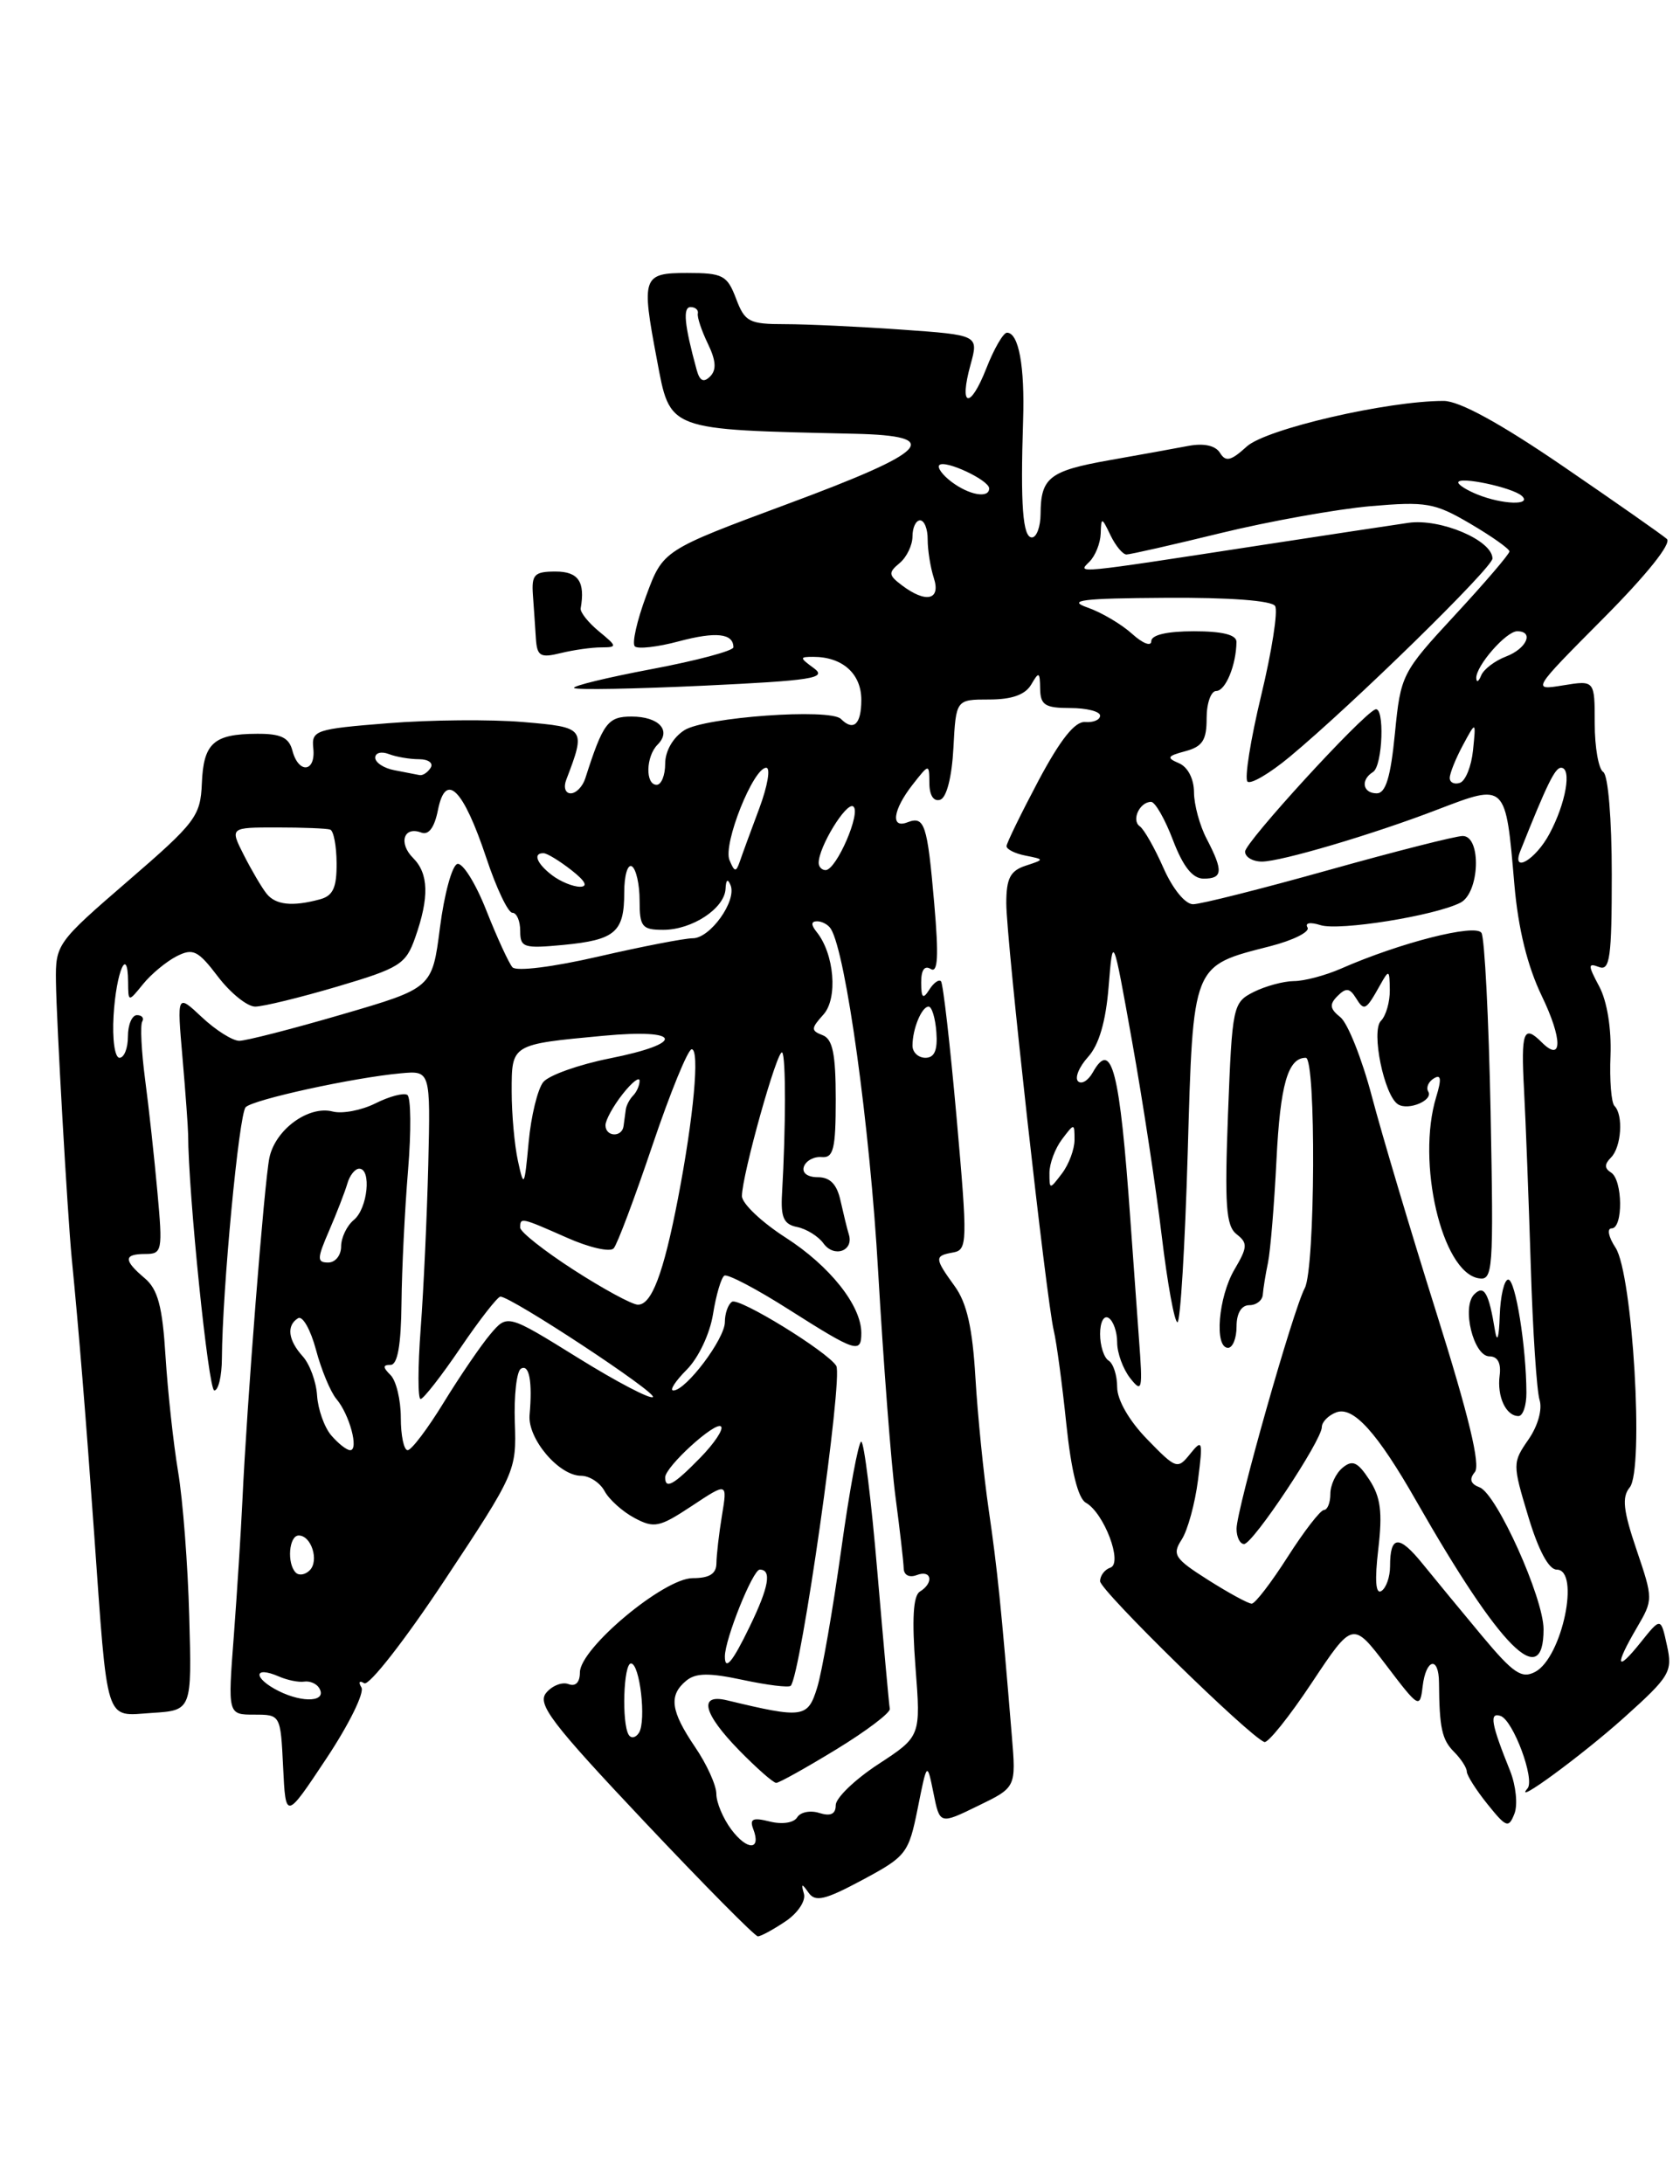 <?xml version="1.0" encoding="UTF-8" standalone="no"?>
<!DOCTYPE svg PUBLIC "-//W3C//DTD SVG 1.1//EN" "http://www.w3.org/Graphics/SVG/1.1/DTD/svg11.dtd" >
<svg xmlns="http://www.w3.org/2000/svg" xmlns:xlink="http://www.w3.org/1999/xlink" version="1.1" viewBox="0 0 197 256">
 <g >
 <path fill="currentColor"
d=" M 92.10 225.24 C 93.54 224.28 94.51 222.83 94.27 222.00 C 93.92 220.77 94.02 220.75 94.81 221.87 C 95.60 223.00 96.74 222.73 101.14 220.37 C 106.27 217.62 106.55 217.27 107.61 212.00 C 108.71 206.50 108.71 206.50 109.46 210.19 C 110.20 213.88 110.20 213.88 114.67 211.70 C 119.15 209.53 119.15 209.53 118.65 203.51 C 117.40 188.34 116.96 184.00 115.94 177.00 C 115.34 172.88 114.64 165.90 114.38 161.50 C 114.04 155.70 113.38 152.75 111.96 150.79 C 109.56 147.47 109.55 147.22 111.77 146.82 C 113.45 146.52 113.47 145.66 112.17 131.00 C 111.41 122.47 110.59 115.29 110.34 115.03 C 110.09 114.77 109.47 115.22 108.96 116.03 C 108.23 117.18 108.03 117.00 108.02 115.19 C 108.01 113.71 108.41 113.14 109.14 113.59 C 109.98 114.11 110.09 112.10 109.55 105.91 C 108.74 96.58 108.42 95.62 106.40 96.40 C 104.40 97.17 104.71 94.93 107.00 92.00 C 108.96 89.50 108.96 89.50 108.98 91.83 C 108.99 93.25 109.49 94.00 110.25 93.75 C 111.00 93.51 111.62 91.09 111.80 87.67 C 112.10 82.00 112.10 82.00 116.00 82.00 C 118.66 82.00 120.22 81.44 120.92 80.25 C 121.83 78.69 121.94 78.74 121.97 80.75 C 122.00 82.65 122.55 83.00 125.50 83.00 C 127.42 83.00 129.00 83.40 129.00 83.89 C 129.00 84.38 128.21 84.72 127.25 84.64 C 126.05 84.54 124.35 86.68 121.78 91.50 C 119.74 95.35 118.05 98.81 118.03 99.18 C 118.01 99.55 119.01 100.06 120.25 100.30 C 122.50 100.75 122.50 100.75 120.25 101.49 C 118.46 102.08 118.00 102.98 118.00 105.89 C 118.00 110.16 122.69 152.32 123.57 156.00 C 123.90 157.38 124.56 162.30 125.04 166.94 C 125.61 172.41 126.41 175.65 127.33 176.16 C 129.47 177.36 131.70 183.27 130.20 183.77 C 129.54 183.99 129.00 184.70 129.00 185.36 C 129.00 186.44 146.46 203.53 148.26 204.21 C 148.67 204.37 151.18 201.25 153.82 197.27 C 158.62 190.05 158.62 190.05 162.56 195.22 C 166.37 200.24 166.51 200.32 166.82 197.70 C 167.20 194.44 168.72 194.08 168.74 197.25 C 168.78 202.55 169.08 203.94 170.50 205.36 C 171.32 206.18 172.00 207.23 172.00 207.68 C 172.01 208.13 173.10 209.85 174.43 211.50 C 176.64 214.25 176.91 214.34 177.59 212.60 C 177.99 211.56 177.76 209.31 177.08 207.60 C 174.85 202.07 174.61 200.70 175.95 201.15 C 177.43 201.64 180.02 208.60 179.12 209.65 C 177.25 211.83 185.55 205.74 190.45 201.34 C 195.84 196.50 196.15 195.97 195.47 192.88 C 194.75 189.58 194.75 189.58 192.38 192.54 C 189.51 196.13 189.30 195.31 191.94 190.81 C 193.86 187.53 193.86 187.45 191.90 181.66 C 190.34 177.07 190.17 175.50 191.10 174.37 C 192.81 172.32 191.45 149.33 189.44 146.26 C 188.62 145.02 188.41 144.00 188.98 144.00 C 190.35 144.00 190.29 138.30 188.91 137.45 C 188.13 136.96 188.13 136.47 188.91 135.69 C 190.12 134.48 190.38 130.71 189.32 129.65 C 188.94 129.28 188.73 126.61 188.85 123.74 C 188.97 120.58 188.45 117.36 187.53 115.64 C 186.19 113.13 186.19 112.86 187.50 113.36 C 188.78 113.85 189.00 112.24 189.00 102.53 C 189.00 96.00 188.57 90.85 188.00 90.50 C 187.45 90.16 187.00 87.60 187.00 84.81 C 187.00 79.74 187.00 79.74 183.30 80.34 C 179.61 80.94 179.61 80.94 188.02 72.48 C 193.09 67.38 196.05 63.69 195.46 63.18 C 194.93 62.71 189.46 58.88 183.29 54.66 C 175.92 49.62 171.13 47.00 169.29 47.00 C 162.68 46.99 148.45 50.29 146.20 52.34 C 144.35 54.03 143.73 54.18 143.06 53.09 C 142.53 52.23 141.18 51.93 139.36 52.27 C 137.79 52.57 133.59 53.33 130.02 53.96 C 123.05 55.20 122.04 56.00 122.02 60.25 C 122.01 61.76 121.55 63.00 121.00 63.00 C 119.93 63.00 119.65 59.23 119.97 49.31 C 120.18 42.95 119.46 39.00 118.08 39.00 C 117.65 39.00 116.56 40.88 115.66 43.18 C 113.74 48.07 112.42 47.75 113.81 42.74 C 114.76 39.28 114.76 39.28 105.73 38.64 C 100.76 38.29 94.61 38.00 92.07 38.00 C 87.84 38.00 87.34 37.74 86.31 35.00 C 85.27 32.27 84.77 32.00 80.59 32.00 C 75.34 32.00 75.19 32.44 77.02 42.10 C 78.62 50.57 78.01 50.34 100.25 50.85 C 110.75 51.09 109.01 52.90 92.37 59.07 C 77.75 64.50 77.75 64.50 75.78 69.82 C 74.69 72.75 74.09 75.42 74.44 75.77 C 74.78 76.11 77.11 75.85 79.60 75.18 C 83.95 74.02 86.00 74.24 86.00 75.88 C 86.00 76.29 81.70 77.44 76.45 78.43 C 71.20 79.42 67.09 80.42 67.32 80.65 C 67.55 80.89 74.39 80.76 82.52 80.38 C 95.22 79.78 97.03 79.50 95.45 78.34 C 93.74 77.09 93.74 77.00 95.37 77.00 C 98.79 77.00 101.00 78.98 101.00 82.04 C 101.00 84.91 100.09 85.76 98.61 84.28 C 97.34 83.01 82.63 84.07 80.25 85.60 C 78.91 86.46 78.00 88.05 78.00 89.52 C 78.00 90.89 77.55 92.00 77.00 92.00 C 75.65 92.00 75.73 88.67 77.11 87.29 C 78.77 85.63 77.26 84.00 74.06 84.00 C 71.27 84.00 70.72 84.73 68.63 91.25 C 68.32 92.21 67.55 93.00 66.92 93.00 C 66.29 93.00 66.06 92.29 66.40 91.41 C 68.72 85.34 68.66 85.26 61.33 84.64 C 57.57 84.32 50.45 84.38 45.50 84.78 C 36.95 85.46 36.51 85.61 36.74 87.75 C 37.03 90.54 35.01 90.74 34.29 88.00 C 33.89 86.46 32.93 86.00 30.13 86.02 C 25.05 86.04 23.86 87.11 23.67 91.83 C 23.51 95.68 22.95 96.42 15.00 103.28 C 6.67 110.47 6.50 110.70 6.56 115.06 C 6.62 119.78 7.92 142.46 8.41 147.50 C 9.25 156.05 10.06 165.98 11.02 179.50 C 12.66 202.53 12.23 201.16 17.81 200.80 C 22.50 200.50 22.50 200.50 22.19 189.50 C 22.03 183.45 21.44 175.80 20.88 172.50 C 20.33 169.20 19.67 163.12 19.41 159.00 C 19.05 153.14 18.51 151.14 16.97 149.84 C 14.46 147.72 14.48 147.00 17.06 147.00 C 19.01 147.00 19.09 146.62 18.46 139.75 C 18.10 135.76 17.45 129.80 17.01 126.50 C 16.58 123.20 16.43 120.16 16.68 119.75 C 16.92 119.34 16.64 119.00 16.06 119.00 C 15.48 119.00 15.00 120.12 15.00 121.50 C 15.00 122.88 14.56 124.00 14.01 124.00 C 13.46 124.00 13.15 121.83 13.32 119.02 C 13.63 113.91 14.98 110.76 15.02 115.08 C 15.04 117.50 15.04 117.50 16.77 115.37 C 17.72 114.19 19.49 112.73 20.69 112.11 C 22.63 111.12 23.21 111.40 25.56 114.49 C 27.03 116.42 29.00 118.00 29.92 118.00 C 30.85 118.00 35.19 116.94 39.56 115.65 C 46.89 113.48 47.59 113.04 48.69 109.90 C 50.35 105.19 50.27 102.41 48.44 100.58 C 46.69 98.83 47.34 96.81 49.40 97.60 C 50.27 97.93 50.95 97.01 51.36 94.93 C 52.27 90.41 54.32 92.46 57.03 100.58 C 58.20 104.11 59.58 107.00 60.08 107.00 C 60.59 107.00 61.00 107.96 61.00 109.13 C 61.00 111.08 61.41 111.21 66.06 110.77 C 72.16 110.18 73.20 109.28 73.20 104.60 C 73.20 102.62 73.60 101.26 74.10 101.56 C 74.59 101.87 75.00 103.67 75.00 105.56 C 75.00 108.65 75.28 109.00 77.78 109.00 C 81.16 109.00 84.97 106.49 85.08 104.19 C 85.13 103.10 85.34 102.96 85.67 103.78 C 86.41 105.62 83.27 110.00 81.23 109.99 C 80.28 109.99 75.31 110.95 70.19 112.13 C 64.86 113.36 60.54 113.90 60.09 113.39 C 59.66 112.90 58.28 109.89 57.02 106.71 C 55.77 103.53 54.23 101.08 53.62 101.28 C 53.00 101.48 52.09 104.84 51.59 108.74 C 50.68 115.83 50.68 115.83 40.09 118.92 C 34.27 120.62 28.85 122.01 28.05 122.01 C 27.26 122.00 25.29 120.76 23.68 119.25 C 20.75 116.50 20.75 116.50 21.40 124.00 C 21.76 128.12 22.05 132.18 22.06 133.00 C 22.08 139.89 24.44 163.00 25.13 163.00 C 25.61 163.00 26.01 161.31 26.02 159.25 C 26.07 151.23 28.02 130.58 28.81 129.79 C 29.71 128.89 41.42 126.33 46.99 125.82 C 50.48 125.50 50.48 125.50 50.22 136.50 C 50.07 142.55 49.67 151.21 49.33 155.75 C 48.99 160.29 48.99 164.00 49.32 164.00 C 49.65 164.00 51.76 161.30 54.00 158.00 C 56.24 154.70 58.35 152.00 58.68 152.00 C 59.95 152.00 77.07 163.27 76.56 163.77 C 76.27 164.06 72.31 161.99 67.77 159.17 C 59.50 154.04 59.50 154.04 57.50 156.40 C 56.40 157.70 53.95 161.29 52.05 164.38 C 50.16 167.47 48.25 170.00 47.80 170.00 C 47.36 170.00 47.00 168.29 47.00 166.20 C 47.00 164.11 46.46 161.86 45.80 161.20 C 44.87 160.27 44.87 160.00 45.80 160.00 C 46.62 160.00 47.03 157.68 47.08 152.75 C 47.12 148.76 47.47 141.75 47.85 137.17 C 48.23 132.59 48.19 128.62 47.76 128.35 C 47.33 128.08 45.64 128.53 44.01 129.35 C 42.38 130.16 40.14 130.59 39.02 130.30 C 36.19 129.56 32.28 132.41 31.59 135.72 C 30.99 138.60 28.94 164.63 28.42 176.00 C 28.25 179.57 27.80 186.66 27.42 191.75 C 26.71 201.00 26.71 201.00 29.81 201.00 C 32.90 201.00 32.90 201.00 33.20 207.17 C 33.50 213.33 33.50 213.33 38.28 206.13 C 40.92 202.16 42.76 198.42 42.38 197.81 C 42.00 197.18 42.14 196.97 42.71 197.32 C 43.27 197.66 47.52 192.22 52.15 185.22 C 60.45 172.70 60.57 172.41 60.37 166.76 C 60.26 163.60 60.58 160.76 61.08 160.45 C 62.06 159.85 62.45 161.96 62.10 165.87 C 61.85 168.65 65.54 173.00 68.14 173.00 C 69.12 173.00 70.36 173.81 70.89 174.79 C 71.41 175.77 72.99 177.19 74.39 177.94 C 76.71 179.18 77.32 179.05 81.12 176.54 C 85.30 173.77 85.30 173.77 84.66 177.64 C 84.31 179.76 84.02 182.29 84.01 183.25 C 84.00 184.49 83.20 185.00 81.23 185.00 C 77.85 185.00 68.00 193.23 68.00 196.05 C 68.00 197.22 67.49 197.74 66.66 197.42 C 65.92 197.14 64.75 197.60 64.05 198.44 C 62.96 199.75 64.64 201.97 75.51 213.49 C 82.52 220.92 88.53 227.00 88.87 226.99 C 89.22 226.99 90.67 226.20 92.10 225.24 Z  M 70.50 75.89 C 72.40 75.88 72.39 75.79 70.23 74.01 C 68.98 72.98 68.02 71.77 68.09 71.32 C 68.64 68.20 67.82 67.00 65.15 67.00 C 62.66 67.00 62.32 67.35 62.49 69.75 C 62.60 71.26 62.76 73.56 62.84 74.87 C 62.98 76.92 63.36 77.15 65.75 76.56 C 67.26 76.19 69.40 75.89 70.50 75.89 Z  M 85.75 214.46 C 84.79 213.17 84.00 211.30 84.00 210.29 C 84.00 209.29 82.88 206.81 81.50 204.79 C 78.64 200.57 78.39 198.75 80.46 197.03 C 81.58 196.10 83.14 196.08 87.11 196.93 C 89.96 197.54 92.48 197.85 92.72 197.62 C 93.90 196.43 98.89 161.44 98.06 160.11 C 97.01 158.43 86.68 152.08 85.84 152.60 C 85.38 152.89 85.00 153.96 85.00 154.98 C 85.00 156.95 80.44 163.00 78.96 163.00 C 78.48 163.00 79.19 161.91 80.52 160.57 C 81.90 159.19 83.24 156.36 83.61 154.05 C 83.97 151.80 84.57 149.77 84.94 149.54 C 85.31 149.31 88.74 151.11 92.55 153.54 C 100.38 158.51 101.00 158.71 101.00 156.25 C 100.99 153.04 97.31 148.41 92.13 145.08 C 89.31 143.27 87.00 141.08 87.00 140.21 C 87.00 137.78 91.18 122.85 91.72 123.38 C 92.16 123.83 92.15 132.17 91.70 139.97 C 91.54 142.73 91.91 143.53 93.48 143.84 C 94.56 144.06 95.96 144.92 96.57 145.77 C 97.81 147.47 100.13 146.65 99.54 144.72 C 99.33 144.05 98.90 142.26 98.56 140.75 C 98.14 138.83 97.34 138.00 95.90 138.00 C 94.68 138.00 94.01 137.49 94.27 136.75 C 94.52 136.06 95.45 135.56 96.36 135.64 C 97.74 135.76 98.00 134.67 98.00 128.86 C 98.00 123.54 97.64 121.80 96.46 121.35 C 95.08 120.82 95.09 120.56 96.55 118.94 C 98.27 117.05 97.84 111.83 95.76 109.25 C 95.08 108.40 95.10 108.00 95.82 108.00 C 96.40 108.00 97.13 108.40 97.43 108.89 C 99.20 111.74 102.01 132.15 102.97 149.00 C 103.59 159.72 104.50 171.65 105.01 175.50 C 105.52 179.35 105.95 183.11 105.97 183.86 C 105.99 184.65 106.63 184.97 107.50 184.64 C 109.25 183.97 109.54 185.55 107.86 186.58 C 107.08 187.07 106.92 189.81 107.35 195.42 C 107.98 203.55 107.98 203.55 102.99 206.81 C 100.24 208.61 98.00 210.77 98.00 211.61 C 98.00 212.66 97.40 212.94 96.08 212.53 C 95.03 212.19 93.86 212.42 93.48 213.04 C 93.08 213.69 91.72 213.89 90.26 213.53 C 88.28 213.03 87.87 213.22 88.33 214.42 C 89.29 216.93 87.62 216.96 85.75 214.46 Z  M 98.07 205.07 C 101.61 202.91 104.43 200.77 104.34 200.32 C 104.25 199.87 103.60 192.64 102.88 184.25 C 102.17 175.86 101.32 169.00 100.99 169.00 C 100.67 169.00 99.60 174.74 98.63 181.75 C 97.65 188.76 96.39 196.00 95.82 197.84 C 94.72 201.39 94.19 201.47 85.25 199.32 C 81.87 198.51 82.44 200.85 86.70 205.21 C 88.74 207.29 90.68 209.00 91.02 209.00 C 91.36 209.00 94.53 207.23 98.07 205.07 Z  M 73.72 203.36 C 72.89 202.00 73.11 195.00 73.99 195.00 C 75.03 195.00 75.80 201.71 74.93 203.12 C 74.55 203.72 74.01 203.83 73.72 203.36 Z  M 32.67 198.23 C 29.66 196.72 29.69 195.22 32.71 196.53 C 33.69 196.96 35.03 197.23 35.67 197.13 C 36.32 197.03 37.11 197.36 37.42 197.87 C 38.41 199.48 35.60 199.69 32.67 198.23 Z  M 173.77 191.75 C 171.36 188.86 168.23 185.06 166.81 183.31 C 164.04 179.89 163.00 179.97 163.00 183.61 C 163.00 184.86 162.54 186.16 161.98 186.51 C 161.31 186.93 161.19 185.25 161.62 181.60 C 162.13 177.26 161.90 175.49 160.57 173.46 C 159.20 171.37 158.59 171.10 157.43 172.06 C 156.64 172.71 156.00 174.09 156.00 175.12 C 156.00 176.16 155.66 177.00 155.25 177.01 C 154.84 177.01 152.93 179.48 151.00 182.50 C 149.07 185.52 147.18 187.99 146.78 187.99 C 146.39 188.00 144.10 186.75 141.68 185.22 C 137.72 182.71 137.42 182.25 138.57 180.47 C 139.27 179.39 140.13 176.25 140.48 173.50 C 141.07 168.88 141.00 168.65 139.57 170.42 C 138.08 172.28 137.92 172.22 134.52 168.72 C 132.40 166.55 131.00 164.10 131.00 162.61 C 131.00 161.24 130.55 159.84 130.00 159.50 C 129.45 159.16 129.00 157.76 129.00 156.38 C 129.00 154.97 129.44 154.15 130.00 154.50 C 130.55 154.84 131.00 156.13 131.00 157.37 C 131.00 158.61 131.69 160.49 132.53 161.56 C 133.93 163.34 134.01 162.96 133.56 157.00 C 133.30 153.43 132.84 147.12 132.55 143.00 C 131.31 125.45 130.36 121.75 128.14 125.72 C 127.59 126.69 126.82 127.15 126.41 126.75 C 126.01 126.34 126.54 125.06 127.59 123.90 C 128.87 122.49 129.67 119.75 130.00 115.65 C 130.50 109.50 130.50 109.50 132.75 122.08 C 133.99 128.99 135.55 139.23 136.22 144.83 C 136.89 150.42 137.72 155.00 138.07 155.00 C 138.41 155.00 138.95 146.12 139.27 135.27 C 139.92 112.81 139.73 113.28 148.95 110.92 C 151.67 110.22 153.64 109.23 153.32 108.72 C 152.99 108.18 153.64 108.07 154.84 108.45 C 157.04 109.15 168.25 107.35 171.25 105.82 C 173.51 104.67 173.74 98.00 171.52 98.00 C 170.71 98.00 163.62 99.80 155.77 102.00 C 147.92 104.20 140.78 106.00 139.90 106.00 C 138.98 106.00 137.51 104.20 136.43 101.75 C 135.40 99.41 134.15 97.21 133.65 96.86 C 132.64 96.15 133.64 94.00 134.98 94.00 C 135.45 94.00 136.61 96.02 137.55 98.50 C 138.74 101.61 139.85 103.00 141.14 103.00 C 143.39 103.00 143.46 102.11 141.51 98.36 C 140.68 96.79 140.01 94.31 140.01 92.86 C 140.00 91.29 139.28 89.91 138.25 89.47 C 136.75 88.83 136.86 88.63 139.00 88.06 C 141.01 87.52 141.50 86.76 141.49 84.19 C 141.49 82.44 142.00 81.00 142.62 81.00 C 143.71 81.00 144.96 77.96 144.99 75.25 C 145.00 74.41 143.34 74.00 140.00 74.00 C 136.84 74.00 135.00 74.43 135.00 75.17 C 135.00 75.82 133.99 75.43 132.75 74.30 C 131.51 73.18 129.15 71.78 127.50 71.21 C 125.09 70.36 126.88 70.14 136.69 70.08 C 144.14 70.03 149.13 70.40 149.52 71.04 C 149.88 71.61 149.14 76.33 147.89 81.52 C 146.64 86.71 145.92 91.25 146.28 91.62 C 146.65 91.98 148.87 90.68 151.22 88.73 C 158.67 82.54 175.02 66.54 175.01 65.47 C 174.99 63.33 168.90 60.75 165.15 61.29 C 163.14 61.58 155.43 62.75 148.00 63.89 C 125.60 67.33 126.35 67.25 127.75 65.85 C 128.44 65.16 129.03 63.68 129.07 62.55 C 129.13 60.59 129.19 60.60 130.22 62.75 C 130.82 63.99 131.66 65.00 132.09 65.00 C 132.52 65.00 137.51 63.87 143.19 62.48 C 148.86 61.10 156.73 59.69 160.67 59.34 C 167.25 58.77 168.23 58.94 172.42 61.40 C 174.94 62.88 177.00 64.34 177.00 64.64 C 177.00 64.95 174.13 68.30 170.63 72.08 C 164.37 78.85 164.25 79.08 163.57 85.98 C 163.07 91.10 162.49 93.00 161.44 93.00 C 159.79 93.00 159.51 91.42 161.00 90.50 C 162.15 89.79 162.39 82.66 161.25 83.17 C 159.57 83.91 146.00 98.74 146.00 99.83 C 146.00 100.47 146.89 101.00 147.98 101.00 C 150.21 101.00 160.98 97.82 168.52 94.92 C 176.64 91.81 176.55 91.72 177.58 103.71 C 178.03 108.89 179.11 113.26 180.79 116.75 C 183.24 121.82 183.23 124.63 180.78 122.18 C 178.66 120.06 178.34 120.90 178.71 127.75 C 178.91 131.46 179.26 140.73 179.50 148.35 C 179.73 155.96 180.20 163.05 180.53 164.10 C 180.88 165.21 180.34 167.15 179.23 168.75 C 177.36 171.45 177.35 171.62 179.20 177.75 C 180.39 181.72 181.61 184.00 182.54 184.00 C 185.33 184.00 183.18 194.30 180.03 195.98 C 178.44 196.83 177.46 196.17 173.77 191.75 Z  M 181.00 190.99 C 181.00 187.32 175.51 175.13 173.51 174.36 C 172.43 173.95 172.25 173.40 172.94 172.57 C 173.63 171.75 172.22 165.93 168.45 153.94 C 165.43 144.35 162.02 132.90 160.86 128.50 C 159.70 124.10 158.04 119.94 157.18 119.25 C 155.93 118.25 155.86 117.74 156.85 116.75 C 157.83 115.77 158.27 115.82 158.99 116.98 C 159.97 118.57 160.16 118.47 161.82 115.50 C 162.88 113.61 162.94 113.64 162.97 116.05 C 162.99 117.45 162.52 119.08 161.93 119.67 C 160.75 120.85 162.31 128.46 163.94 129.46 C 165.16 130.22 168.10 128.98 167.48 127.96 C 167.20 127.51 167.49 126.81 168.13 126.42 C 168.98 125.89 169.06 126.47 168.41 128.60 C 166.08 136.22 169.06 149.05 173.34 149.84 C 175.08 150.16 175.15 149.16 174.79 130.32 C 174.57 119.39 174.09 109.96 173.72 109.36 C 173.04 108.25 164.18 110.50 157.22 113.56 C 155.41 114.35 152.93 115.01 151.72 115.01 C 150.50 115.02 148.38 115.60 147.00 116.29 C 144.57 117.52 144.49 117.92 144.00 130.53 C 143.59 141.29 143.76 143.70 145.00 144.68 C 146.33 145.71 146.30 146.20 144.75 148.83 C 142.86 152.05 142.37 158.00 144.00 158.00 C 144.55 158.00 145.00 156.88 145.00 155.50 C 145.00 153.94 145.57 153.00 146.50 153.00 C 147.32 153.00 148.04 152.44 148.08 151.75 C 148.13 151.06 148.40 149.38 148.69 148.00 C 148.97 146.62 149.42 141.23 149.68 136.01 C 150.12 127.14 151.02 124.00 153.12 124.00 C 154.34 124.00 154.23 148.70 153.00 151.00 C 151.64 153.53 145.00 176.96 145.00 179.21 C 145.00 180.19 145.40 181.00 145.88 181.00 C 146.92 181.00 155.00 168.85 155.00 167.29 C 155.00 166.70 155.76 165.92 156.68 165.57 C 158.68 164.80 161.50 167.93 166.10 176.00 C 175.94 193.23 181.00 198.33 181.00 190.99 Z  M 178.99 163.25 C 178.97 157.87 177.71 150.00 176.86 150.00 C 176.39 150.00 175.94 151.91 175.86 154.25 C 175.78 156.81 175.56 157.50 175.31 156.00 C 174.58 151.53 174.03 150.57 172.87 151.73 C 171.37 153.23 172.79 159.00 174.65 159.00 C 175.62 159.00 176.04 159.79 175.85 161.25 C 175.53 163.72 176.59 166.00 178.06 166.00 C 178.58 166.00 179.00 164.76 178.99 163.25 Z  M 85.00 194.18 C 85.00 192.15 88.28 184.00 89.09 184.00 C 90.52 184.00 90.17 186.03 87.91 190.68 C 85.90 194.84 85.00 195.92 85.00 194.18 Z  M 34.68 184.35 C 33.62 183.28 33.88 180.00 35.03 180.00 C 36.51 180.00 37.44 182.96 36.32 184.08 C 35.79 184.61 35.06 184.73 34.68 184.35 Z  M 78.00 173.19 C 78.00 171.94 83.90 166.57 84.55 167.22 C 84.87 167.54 83.77 169.19 82.10 170.90 C 79.00 174.07 78.00 174.63 78.00 173.19 Z  M 38.83 168.25 C 38.02 167.29 37.28 165.18 37.18 163.58 C 37.08 161.97 36.32 159.91 35.50 159.00 C 33.78 157.10 33.57 155.38 34.95 154.53 C 35.48 154.20 36.42 155.87 37.05 158.22 C 37.67 160.57 38.76 163.18 39.45 164.00 C 40.99 165.82 42.11 170.00 41.06 170.00 C 40.65 170.00 39.65 169.21 38.83 168.25 Z  M 67.25 148.85 C 63.81 146.63 61.00 144.41 61.00 143.91 C 61.00 142.69 61.07 142.70 66.48 145.09 C 69.08 146.25 71.55 146.81 71.96 146.34 C 72.38 145.88 74.42 140.44 76.51 134.25 C 78.60 128.06 80.67 123.00 81.11 123.00 C 82.07 123.00 81.34 130.97 79.50 140.50 C 77.79 149.35 76.39 153.02 74.77 152.94 C 74.07 152.91 70.69 151.07 67.25 148.85 Z  M 38.60 144.25 C 39.49 142.19 40.45 139.71 40.73 138.75 C 41.00 137.79 41.63 137.00 42.12 137.00 C 43.59 137.00 43.11 141.67 41.50 143.00 C 40.67 143.68 40.00 145.09 40.00 146.12 C 40.00 147.16 39.32 148.00 38.49 148.00 C 37.15 148.00 37.17 147.55 38.60 144.25 Z  M 60.74 136.12 C 60.33 134.27 60.00 130.59 60.00 127.94 C 60.00 122.39 59.93 122.43 70.75 121.42 C 80.01 120.55 80.47 122.29 71.46 124.08 C 67.87 124.80 64.38 126.04 63.71 126.84 C 63.05 127.65 62.27 130.83 61.99 133.90 C 61.50 139.15 61.43 139.29 60.74 136.12 Z  M 123.06 137.50 C 123.06 136.40 123.72 134.63 124.53 133.56 C 125.98 131.64 126.00 131.64 126.00 133.62 C 126.00 134.72 125.34 136.49 124.53 137.56 C 123.08 139.47 123.06 139.47 123.06 137.50 Z  M 71.00 131.91 C 71.00 131.31 71.90 129.67 73.00 128.27 C 74.10 126.87 75.00 126.17 75.00 126.70 C 75.00 127.23 74.66 128.00 74.25 128.42 C 73.84 128.83 73.44 129.58 73.38 130.08 C 73.31 130.59 73.19 131.45 73.12 132.00 C 72.95 133.36 71.00 133.28 71.00 131.91 Z  M 107.00 122.58 C 107.00 120.61 108.08 118.00 108.89 118.00 C 109.27 118.00 109.68 119.35 109.80 121.00 C 109.96 123.11 109.58 124.00 108.52 124.00 C 107.68 124.00 107.00 123.36 107.00 122.58 Z  M 31.25 104.75 C 30.70 104.06 29.51 102.04 28.60 100.25 C 26.95 97.00 26.95 97.00 32.47 97.00 C 35.51 97.00 38.33 97.11 38.72 97.25 C 39.12 97.39 39.46 99.16 39.47 101.20 C 39.49 104.06 39.05 105.02 37.50 105.43 C 34.28 106.30 32.31 106.09 31.25 104.75 Z  M 64.75 102.61 C 62.93 101.23 62.45 99.98 63.75 100.02 C 64.16 100.03 65.62 100.92 67.00 102.00 C 68.65 103.29 68.99 103.95 68.00 103.95 C 67.17 103.94 65.71 103.34 64.75 102.61 Z  M 85.54 100.82 C 84.76 98.95 88.33 90.00 89.85 90.00 C 90.38 90.00 90.01 92.14 89.04 94.75 C 88.06 97.36 87.03 100.17 86.75 101.00 C 86.31 102.27 86.13 102.25 85.54 100.82 Z  M 96.00 101.15 C 96.00 99.28 99.22 94.02 100.04 94.53 C 101.04 95.14 98.08 102.00 96.81 102.00 C 96.37 102.00 96.00 101.62 96.00 101.15 Z  M 178.28 99.75 C 181.39 91.95 182.34 90.00 183.05 90.00 C 184.34 90.00 183.62 94.16 181.69 97.75 C 180.06 100.80 177.20 102.47 178.28 99.75 Z  M 170.00 91.20 C 170.00 90.66 170.69 88.94 171.54 87.36 C 173.08 84.50 173.08 84.50 172.73 87.94 C 172.54 89.83 171.85 91.55 171.19 91.77 C 170.54 91.99 170.00 91.73 170.00 91.20 Z  M 46.25 90.29 C 45.01 90.06 44.00 89.39 44.00 88.82 C 44.00 88.25 44.71 88.06 45.58 88.39 C 46.45 88.73 48.05 89.00 49.14 89.00 C 50.23 89.00 50.84 89.45 50.50 90.00 C 50.16 90.55 49.57 90.94 49.19 90.86 C 48.81 90.79 47.49 90.53 46.25 90.29 Z  M 173.11 79.50 C 173.05 78.08 176.61 74.00 177.91 74.00 C 179.92 74.00 179.02 76.04 176.60 76.96 C 175.29 77.46 173.97 78.46 173.68 79.19 C 173.39 79.91 173.14 80.05 173.11 79.50 Z  M 105.74 68.60 C 104.18 67.42 104.15 67.12 105.49 66.01 C 106.32 65.32 107.00 63.91 107.00 62.88 C 107.00 61.84 107.40 61.00 107.89 61.00 C 108.39 61.00 108.79 62.01 108.78 63.25 C 108.78 64.49 109.10 66.51 109.50 67.75 C 110.35 70.35 108.58 70.75 105.74 68.60 Z  M 173.25 57.97 C 172.01 57.47 171.00 56.84 171.00 56.56 C 171.00 55.79 177.36 57.14 178.45 58.13 C 179.69 59.26 176.20 59.16 173.25 57.97 Z  M 111.57 56.48 C 110.51 55.68 109.87 54.80 110.15 54.52 C 110.80 53.86 115.98 56.28 115.99 57.25 C 116.00 58.46 113.65 58.05 111.57 56.48 Z  M 81.69 43.35 C 80.24 38.06 80.05 36.00 80.98 36.00 C 81.54 36.00 81.92 36.34 81.83 36.75 C 81.73 37.16 82.26 38.75 83.00 40.28 C 83.96 42.26 84.04 43.36 83.27 44.13 C 82.51 44.89 82.05 44.67 81.69 43.35 Z "/>
</g>
</svg>